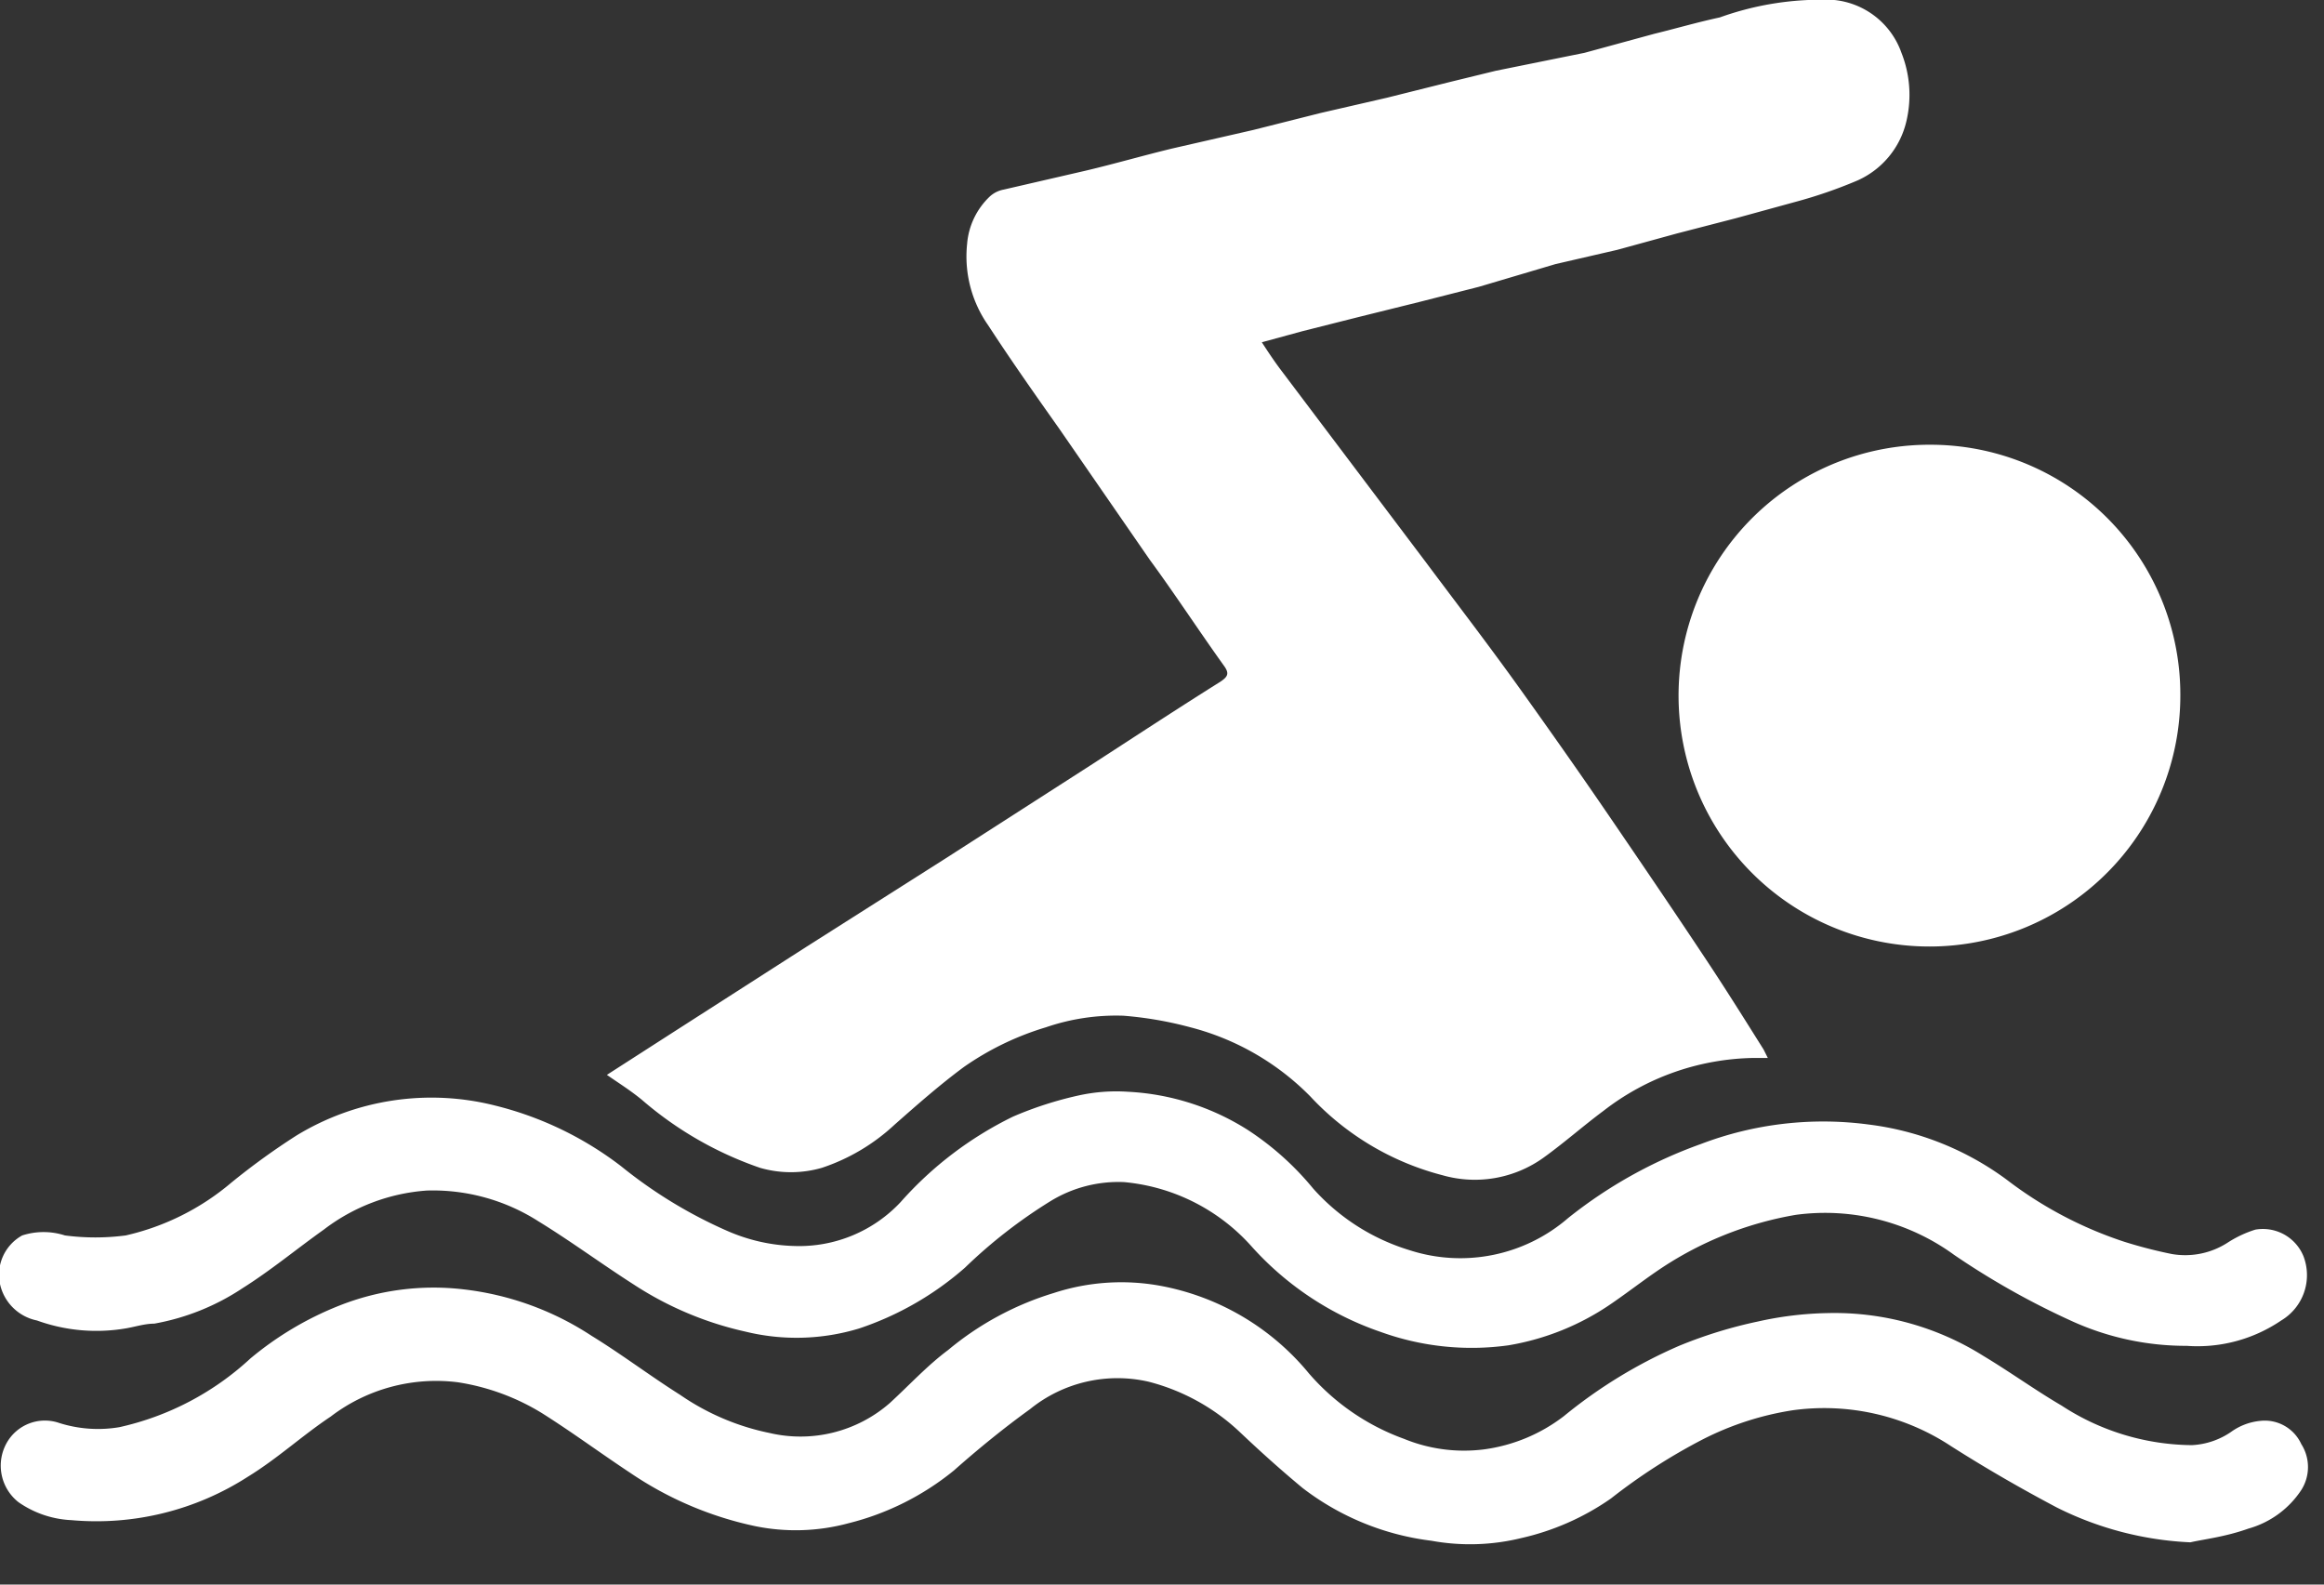 <?xml version="1.0" ?>
<svg xmlns="http://www.w3.org/2000/svg" width="44" height="30" viewBox="0 0 44 30">
  <rect x="0" y="0" width="44" height="30" fill="#333333" stroke="none"/>
  <path d="M11.49 20.35l1.26-0.81 2.51-1.61 2.63-1.67 2.74-1.76c0.82-0.53 1.64-1.07 2.47-1.59 0.15 -0.1 0.18 -0.16 0.07 -0.31-0.48-0.67-0.93-1.36-1.4-2l-1.72-2.49c-0.46-0.65-0.91-1.29-1.34-1.95a2.27 2.27 0 0 1-0.4-1.54 1.39 1.39 0 0 1 0.43-0.9 0.53 0.53 0 0 1 0.26-0.13l1.56-0.36c0.55-0.13 1.1-0.29 1.64-0.42l1.53-0.35L25 2.14l1.26-0.29 1.2-0.3 0.86 -0.21L30 1l1.32-0.36c0.41-0.1 0.82 -0.22 1.24-0.31A5.68 5.68 0 0 1 34.73 0 1.51 1.51 0 0 1 36 1c0.165 0.417 0.196 0.875 0.09 1.31a1.63 1.63 0 0 1-0.93 1.11 8.88 8.88 0 0 1-1.16 0.4 l-1.13 0.31 -1.12 0.29 -1.13 0.31 -1.17 0.27 -1.45 0.43 -1.14 0.29 -1.13 0.28 -1.07 0.27 -0.77 0.21 c0.13 0.2 0.25 0.38 0.38 0.55 L27 10.65c0.59 0.79 1.19 1.57 1.77 2.38 0.58 0.81 1.15 1.62 1.71 2.44 0.56 0.82 1.2 1.76 1.79 2.65 0.38 0.57 0.75 1.16 1.12 1.75l0.08 0.16 h-0.28a4.75 4.75 0 0 0-2.83 1c-0.39 0.29 -0.75 0.61 -1.14 0.89 a2.23 2.23 0 0 1-1.91 0.33 5.19 5.19 0 0 1-2.5-1.49 4.91 4.91 0 0 0-2.27-1.31 7 7 0 0 0-1.27-0.22 4.1 4.1 0 0 0-1.47 0.22 5.43 5.43 0 0 0-1.55 0.75 c-0.46 0.34 -0.89 0.72 -1.31 1.09a3.75 3.75 0 0 1-1.38 0.82 2.11 2.11 0 0 1-1.17 0 6.79 6.79 0 0 1-2.24-1.29c-0.22-0.18-0.43-0.31-0.66-0.47zM41.47 29.2a6.26 6.26 0 0 1-2.53-0.66c-0.68-0.36-1.34-0.74-2-1.16a4.36 4.36 0 0 0-3-0.68 5.64 5.64 0 0 0-1.7 0.55 11 11 0 0 0-1.74 1.12 4.81 4.81 0 0 1-1.7 0.75 4.07 4.07 0 0 1-1.7 0.05 5 5 0 0 1-2.44-1c-0.41-0.34-0.81-0.7-1.2-1.07a3.94 3.94 0 0 0-1.71-0.94 2.63 2.63 0 0 0-2.25 0.52 c-0.5 0.36 -1 0.77-1.44 1.16a5.11 5.11 0 0 1-2 1 3.83 3.83 0 0 1-1.78 0.05 6.66 6.66 0 0 1-2.34-1c-0.56-0.37-1.1-0.77-1.67-1.13a4.29 4.29 0 0 0-1.6-0.59 3.29 3.29 0 0 0-2.41 0.65 c-0.54 0.36 -1 0.79-1.57 1.14a5.3 5.3 0 0 1-3.34 0.82 1.9 1.9 0 0 1-1-0.34 0.88 0.88 0 0 1-0.23-1.11 0.83 0.83 0 0 1 1-0.39 2.43 2.43 0 0 0 1.14 0.08 5.36 5.36 0 0 0 2.48-1.3 6.15 6.15 0 0 1 1.68-1 4.85 4.85 0 0 1 2.35-0.31c0.868 0.099 1.7 0.4 2.43 0.88 0.57 0.35 1.11 0.76 1.68 1.12a4.6 4.6 0 0 0 1.69 0.72 2.57 2.57 0 0 0 2.28-0.57c0.37-0.34 0.71 -0.71 1.1-1a5.71 5.71 0 0 1 2-1.08 4.12 4.12 0 0 1 2-0.14A4.76 4.76 0 0 1 24.78 26a4.32 4.32 0 0 0 1.8 1.24 3 3 0 0 0 1.52 0.2 3.17 3.17 0 0 0 1.51-0.63 9.23 9.23 0 0 1 2.18-1.33 8.56 8.56 0 0 1 1.49-0.46 6.53 6.53 0 0 1 1.32-0.16 5.3 5.3 0 0 1 2.95 0.81 c0.5 0.3 1 0.66 1.48 0.94 a4.57 4.57 0 0 0 2.47 0.75 c0.265-0.013 0.521 -0.1 0.74 -0.25a1.13 1.13 0 0 1 0.56-0.21 0.76 0.76 0 0 1 0.77 0.44 0.81 0.81 0 0 1 0 0.87 1.77 1.77 0 0 1-1 0.73c-0.45 0.16 -0.84 0.2 -1.1 0.26 z" fill="#FFF"/>
  <path d="M41.4 25.48a5.21 5.21 0 0 1-2.2-0.48 14.82 14.82 0 0 1-2.2-1.24 4.15 4.15 0 0 0-3-0.76 6.62 6.62 0 0 0-2.36 0.89 c-0.39 0.24 -0.75 0.53 -1.13 0.79 a4.84 4.84 0 0 1-1.95 0.79 5.06 5.06 0 0 1-2.41-0.25 5.81 5.81 0 0 1-2.47-1.64 3.68 3.68 0 0 0-2.4-1.2 2.46 2.46 0 0 0-1.39 0.36 A9.51 9.51 0 0 0 18.27 24a5.84 5.84 0 0 1-2 1.15 4.07 4.07 0 0 1-2.16 0.06 6.39 6.39 0 0 1-2.11-0.89c-0.61-0.39-1.19-0.82-1.81-1.2a3.71 3.71 0 0 0-2.11-0.58 3.63 3.63 0 0 0-1.95 0.74 c-0.52 0.37 -1 0.77-1.54 1.11a4.42 4.42 0 0 1-1.67 0.67 c-0.18 0-0.36 0.06 -0.54 0.09 A3.31 3.31 0 0 1 0.7 25a0.9 0.9 0 0 1-0.7-0.69 0.85 0.85 0 0 1 0.42-0.92 1.32 1.32 0 0 1 0.81 0c0.382 0.05 0.768 0.05 1.15 0a4.7 4.7 0 0 0 2-1c0.393-0.32 0.803 -0.617 1.23-0.89a4.91 4.91 0 0 1 3.76-0.57 6.46 6.46 0 0 1 2.39 1.15 8.82 8.82 0 0 0 2 1.22c0.407 0.18 0.845 0.28 1.29 0.29 a2.63 2.63 0 0 0 2-0.83 6.85 6.85 0 0 1 2.13-1.62 6.89 6.89 0 0 1 1.24-0.4 3.32 3.32 0 0 1 0.94-0.07 4.67 4.67 0 0 1 2.26 0.72 5.46 5.46 0 0 1 1.24 1.11 4 4 0 0 0 1.83 1.17 3.12 3.12 0 0 0 3-0.61 8.73 8.73 0 0 1 2.51-1.4 6.51 6.51 0 0 1 3.18-0.37A5.54 5.54 0 0 1 38 22.34a7.5 7.5 0 0 0 2.22 1.17c0.293 0.092 0.59 0.169 0.89 0.23 a1.48 1.48 0 0 0 1.06-0.21 2.14 2.14 0 0 1 0.53-0.25 0.83 0.83 0 0 1 0.91 0.5 1 1 0 0 1-0.42 1.22 2.82 2.82 0 0 1-1.79 0.48 zM41.28 13.19a4.75 4.75 0 1 1-4.72-4.77 4.73 4.73 0 0 1 4.72 4.77z" fill="#FFF"/>
</svg>
